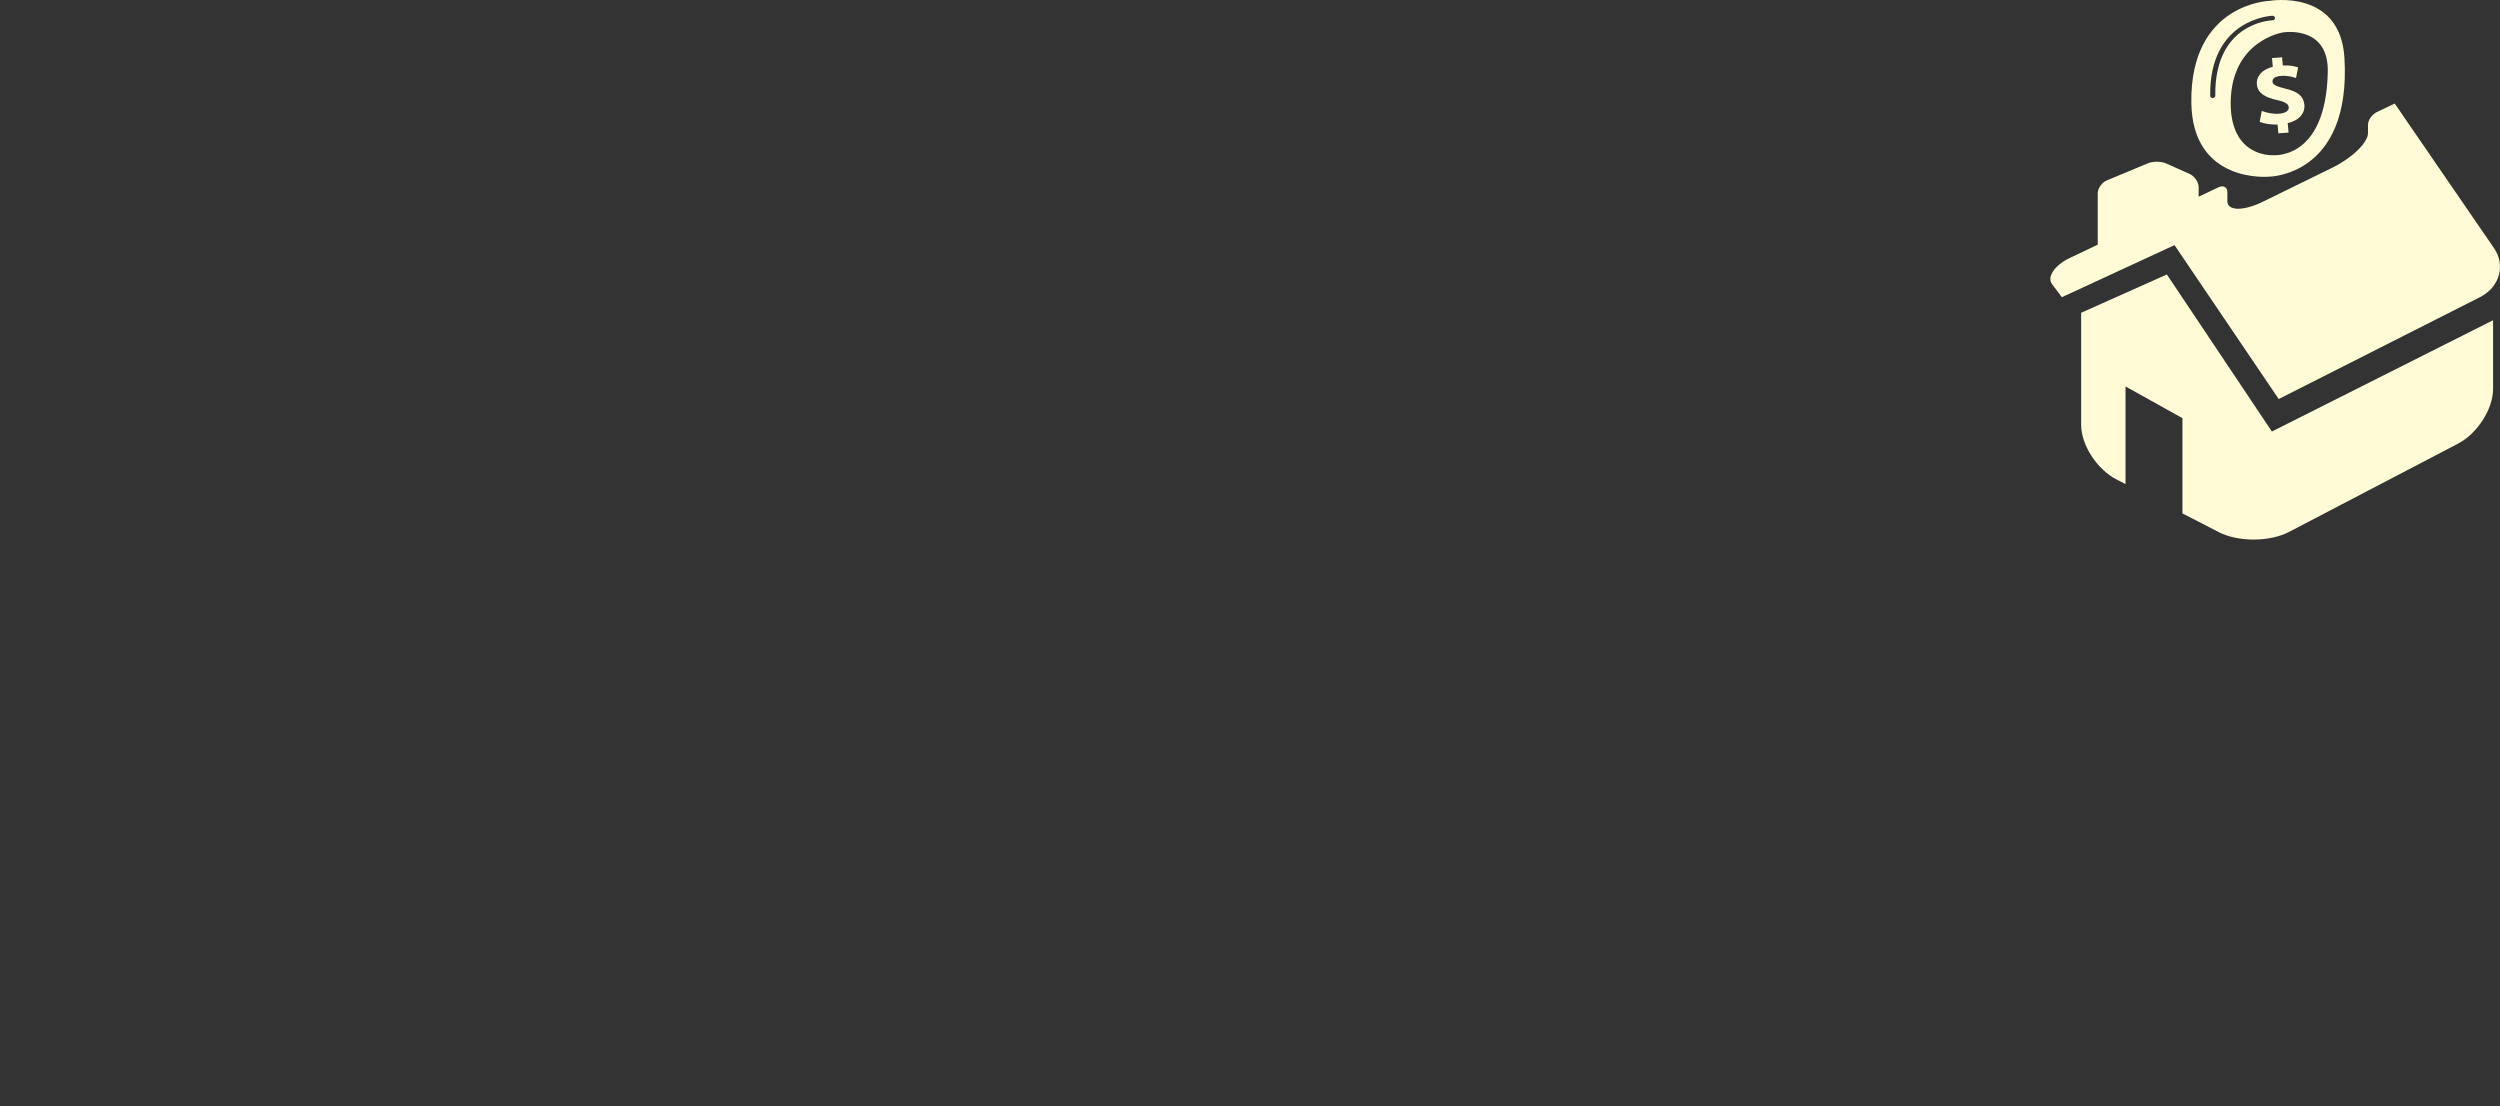 <svg width="278" height="123" viewBox="0 0 278 123" fill="none" xmlns="http://www.w3.org/2000/svg">
<rect x="0" y="0" width="278" height="123" fill="#333333" stroke="none"/>
<path d="M228.189 31.596L229.281 33.049L241.806 27.258L253.392 44.373L275.774 33.045C277.948 31.945 278.649 29.51 277.343 27.606L266.292 11.513L264.319 12.452C263.766 12.714 263.32 13.349 263.32 13.87C263.32 14.146 263.32 14.471 263.32 14.814C263.32 15.857 261.545 17.574 259.355 18.647L251.646 22.425C249.455 23.499 247.681 23.471 247.681 22.364C247.681 22.364 247.681 21.915 247.681 21.361C247.681 20.806 247.233 20.569 246.683 20.832L244.489 21.875V20.803C244.489 20.245 244.037 19.59 243.479 19.34L240.89 18.181C240.331 17.931 239.42 17.919 238.854 18.155L234.294 20.053C233.729 20.289 233.268 20.932 233.268 21.491V27.208C233.268 27.208 231.886 27.864 230.181 28.676C228.477 29.485 227.585 30.792 228.189 31.596Z" fill="#FFFBD7"/>
<path d="M254.167 9.866C253.154 9.62 252.73 9.425 252.701 9.097C252.675 8.809 252.889 8.495 253.633 8.44C254.459 8.38 255.018 8.577 255.316 8.678L255.554 7.495C255.138 7.36 254.609 7.243 253.85 7.277L253.767 6.376L252.645 6.457L252.733 7.43C251.526 7.726 250.881 8.484 250.965 9.397C251.055 10.391 251.939 10.843 253.2 11.122C254.082 11.316 254.472 11.535 254.508 11.924C254.543 12.325 254.118 12.594 253.454 12.643C252.709 12.697 252.013 12.531 251.511 12.331L251.276 13.554C251.732 13.739 252.494 13.879 253.264 13.852L253.354 14.826L254.487 14.745L254.391 13.69C255.691 13.399 256.329 12.568 256.247 11.655C256.162 10.721 255.571 10.197 254.167 9.866Z" fill="#FFFBD7"/>
<path d="M252.365 0.096C252.365 0.096 243.532 0.357 243.676 11.411C243.793 20.467 252.316 19.646 252.316 19.646C252.316 19.646 261.472 19.609 260.703 6.455C260.251 -1.287 252.365 0.096 252.365 0.096ZM246.059 10.903H246.056C245.901 10.903 245.775 10.793 245.774 10.654C245.662 2.061 252.616 1.755 252.685 1.753C252.86 1.741 252.971 1.858 252.977 1.997C252.983 2.137 252.861 2.253 252.705 2.259C252.44 2.268 246.235 2.564 246.34 10.648C246.34 10.788 246.215 10.902 246.059 10.903ZM252.641 17.253C252.641 17.253 247.964 17.474 248.055 11.316C248.158 4.487 253.849 3.608 253.849 3.608C253.849 3.608 258.957 2.727 258.85 7.997C258.651 17.984 252.641 17.253 252.641 17.253Z" fill="#FFFBD7"/>
<path d="M246.719 59.169C248.884 60.284 252.386 60.275 254.543 59.149L273.325 49.338C275.482 48.211 277.231 45.487 277.231 43.252V35.609L252.635 47.985L240.953 30.519L231.423 34.782V47.241C231.423 49.475 233.177 52.19 235.341 53.306L236.358 53.83V42.973L242.688 46.5V57.091L246.719 59.169Z" fill="#FFFBD7"/>
</svg>

